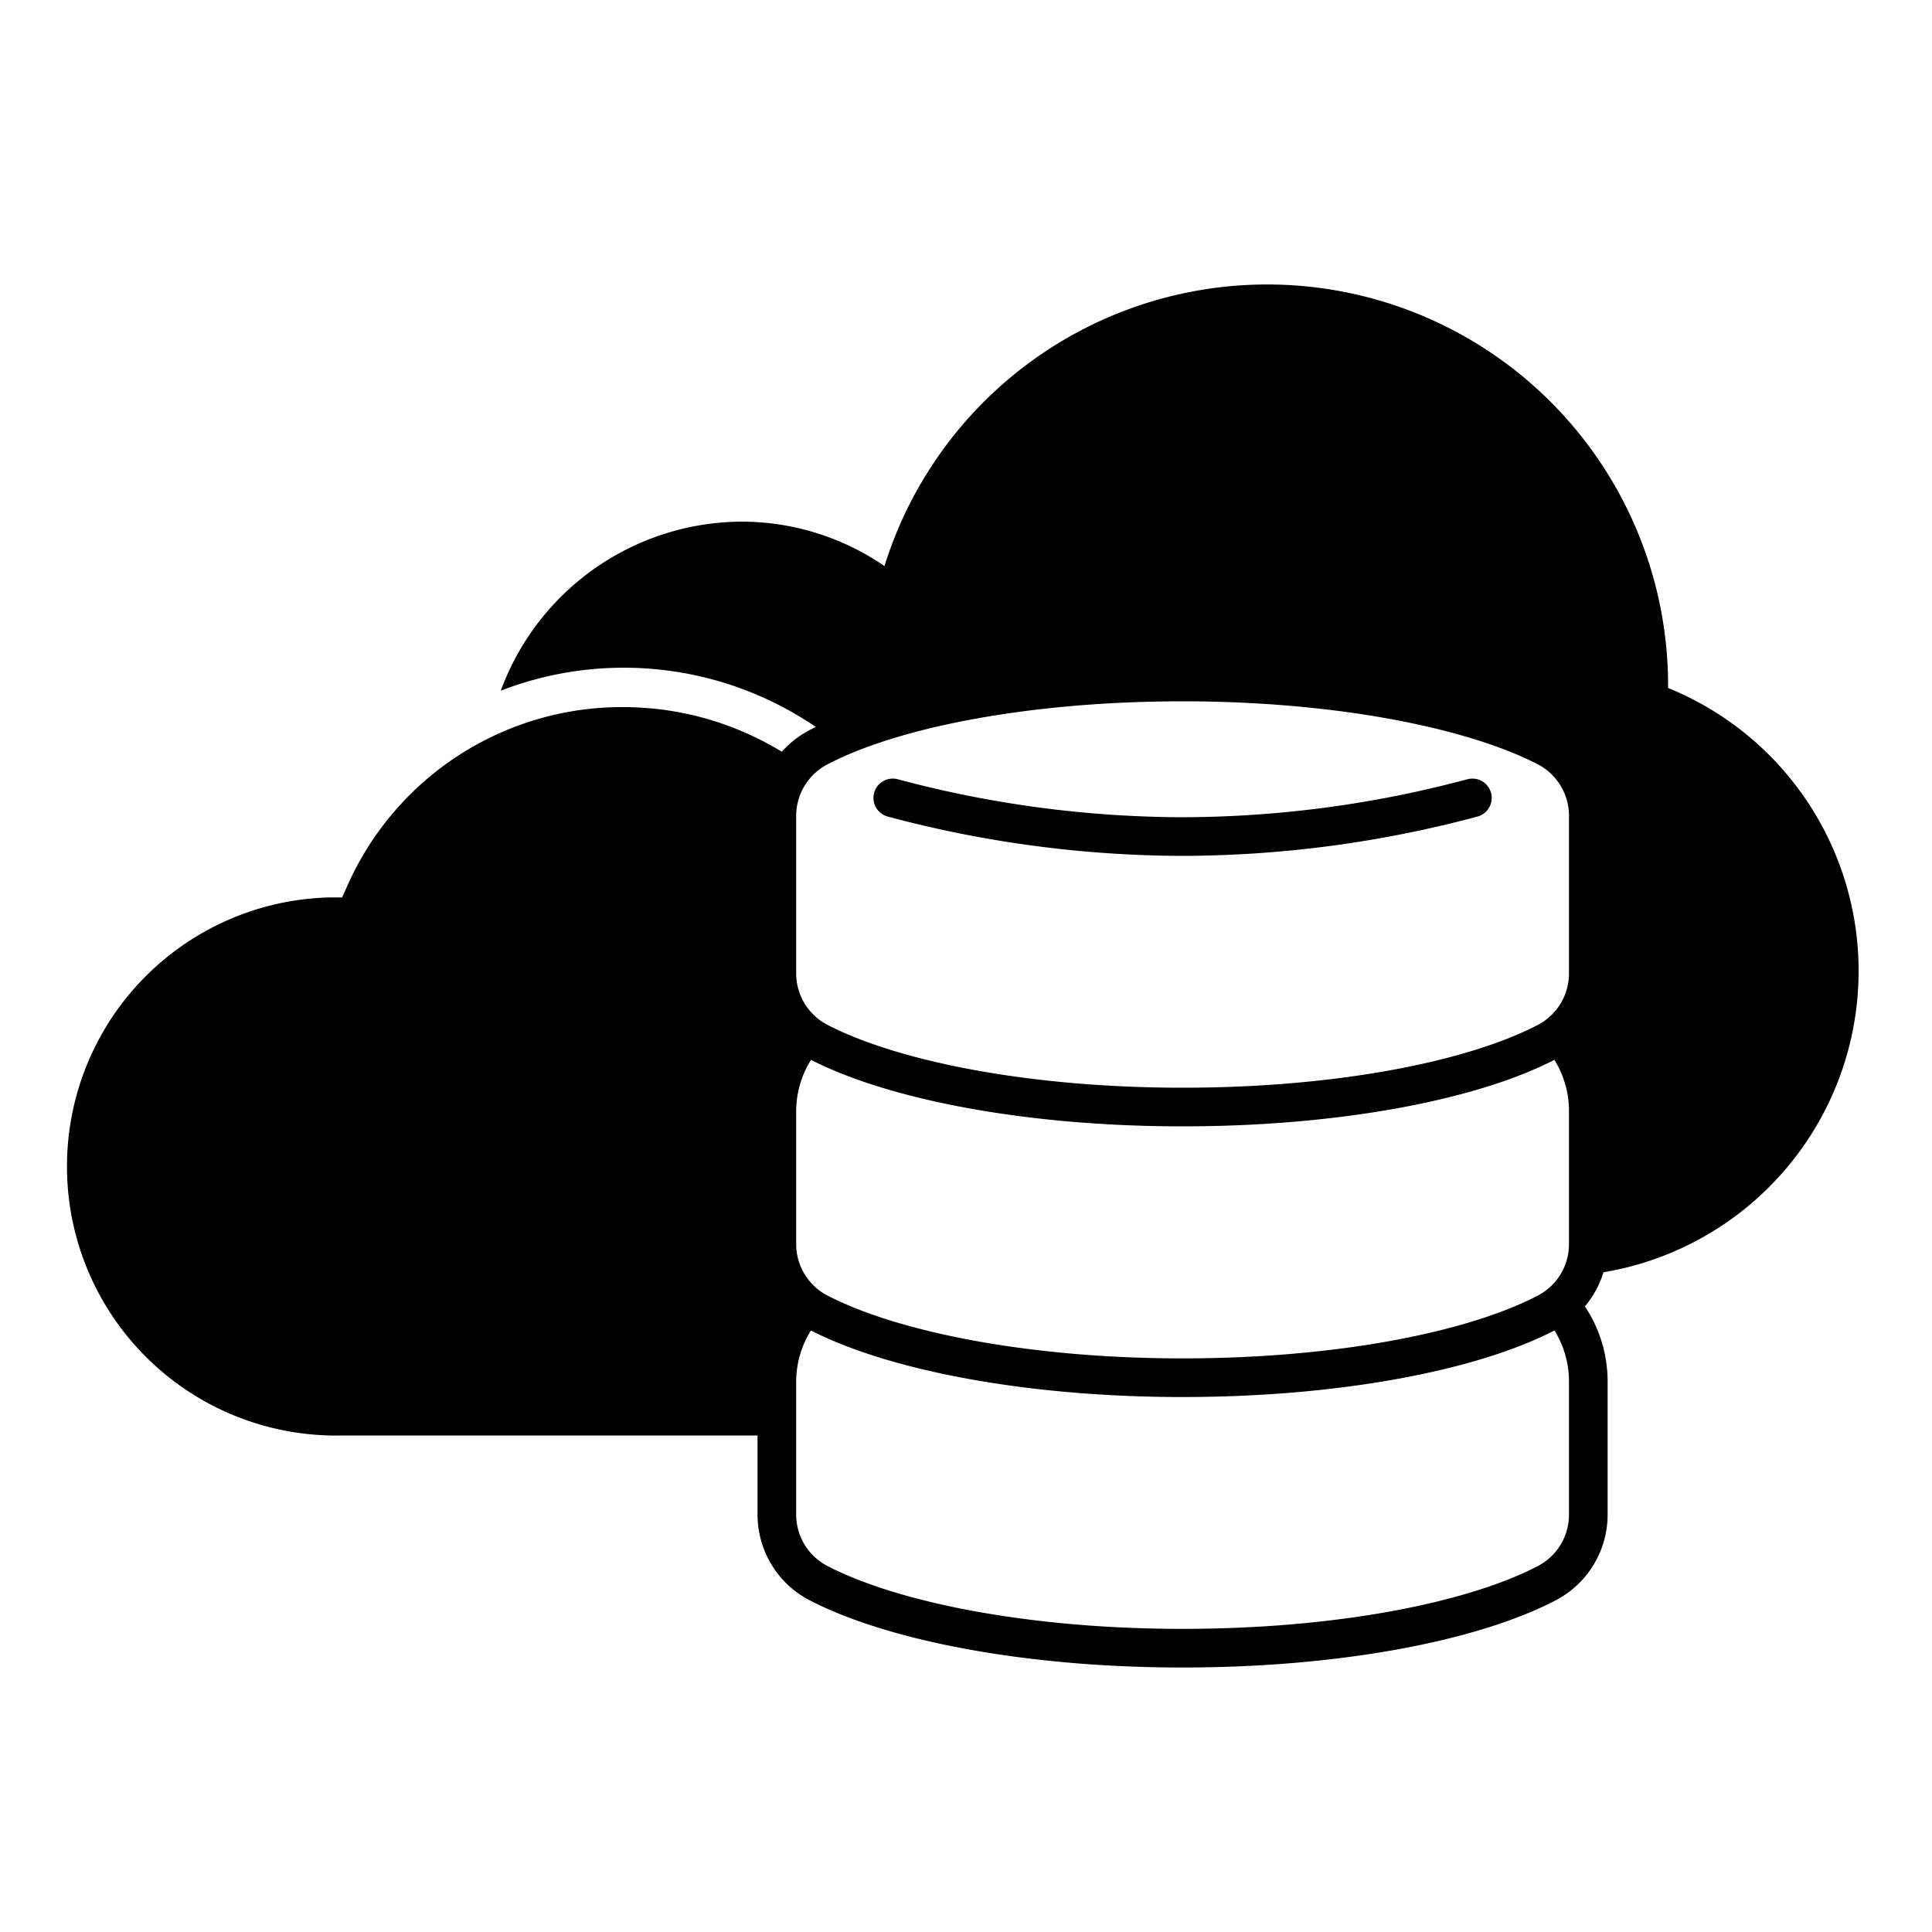 <svg xmlns="http://www.w3.org/2000/svg" viewBox="0 0 100 100"><title>cloudstate-icon-black</title><g id="Layer_1" data-name="Layer 1"><g id="icon"><path d="M40.21,71.51a6,6,0,0,1,1.53-4h0a4,4,0,0,1-1.53-3.14V57.51a6,6,0,0,1,1.53-4h0a4,4,0,0,1-1.53-3.14V42.23a4,4,0,0,1,1.11-2.76,15.76,15.76,0,0,0-9-2.87,15.54,15.54,0,0,0-14.36,9.29l-.25.56-.62,0A13.92,13.92,0,0,0,17.7,74.3H40.21Z"/><path d="M86.34,35.61v-.16A20.75,20.75,0,0,0,45.78,29.3,13.06,13.06,0,0,0,38.43,27a13.35,13.35,0,0,0-12.51,8.75,17.64,17.64,0,0,1,17.19,2.52c4-1.82,10.6-3,18.1-3,8,0,15,1.36,18.86,3.38a4,4,0,0,1,2.14,3.55v8.15a4,4,0,0,1-1.52,3.14,6,6,0,0,1,1.52,4v6.87A4,4,0,0,1,81.86,66a15.81,15.81,0,0,0,4.48-30.39Z"/><path d="M41.74,67.52a6,6,0,0,0-1.53,4v6.87a4,4,0,0,0,2.15,3.55c3.86,2,10.86,3.37,18.85,3.37s15-1.35,18.86-3.37a4,4,0,0,0,2.14-3.55V71.51a6,6,0,0,0-1.52-4" fill="none" stroke="#000" stroke-linejoin="round" stroke-width="2"/><path d="M41.74,53.52a6,6,0,0,0-1.53,4v6.87a4,4,0,0,0,2.15,3.55c3.86,2,10.86,3.37,18.85,3.37s15-1.35,18.86-3.37a4,4,0,0,0,2.14-3.55V57.51a6,6,0,0,0-1.52-4" fill="none" stroke="#000" stroke-linejoin="round" stroke-width="2"/><path d="M82.21,42.23a4,4,0,0,0-2.14-3.55c-3.86-2-10.86-3.38-18.86-3.38s-15,1.36-18.85,3.38a4,4,0,0,0-2.15,3.55v8.15a4,4,0,0,0,2.15,3.55c3.86,2,10.86,3.37,18.85,3.37s15-1.35,18.86-3.37a4,4,0,0,0,2.14-3.55Z" fill="none" stroke="#000" stroke-linejoin="round" stroke-width="2"/><path d="M76.21,41.3a58.4,58.4,0,0,1-15,2,58.5,58.5,0,0,1-15-2" fill="none" stroke="#000" stroke-linecap="round" stroke-linejoin="round" stroke-width="2"/></g></g></svg>